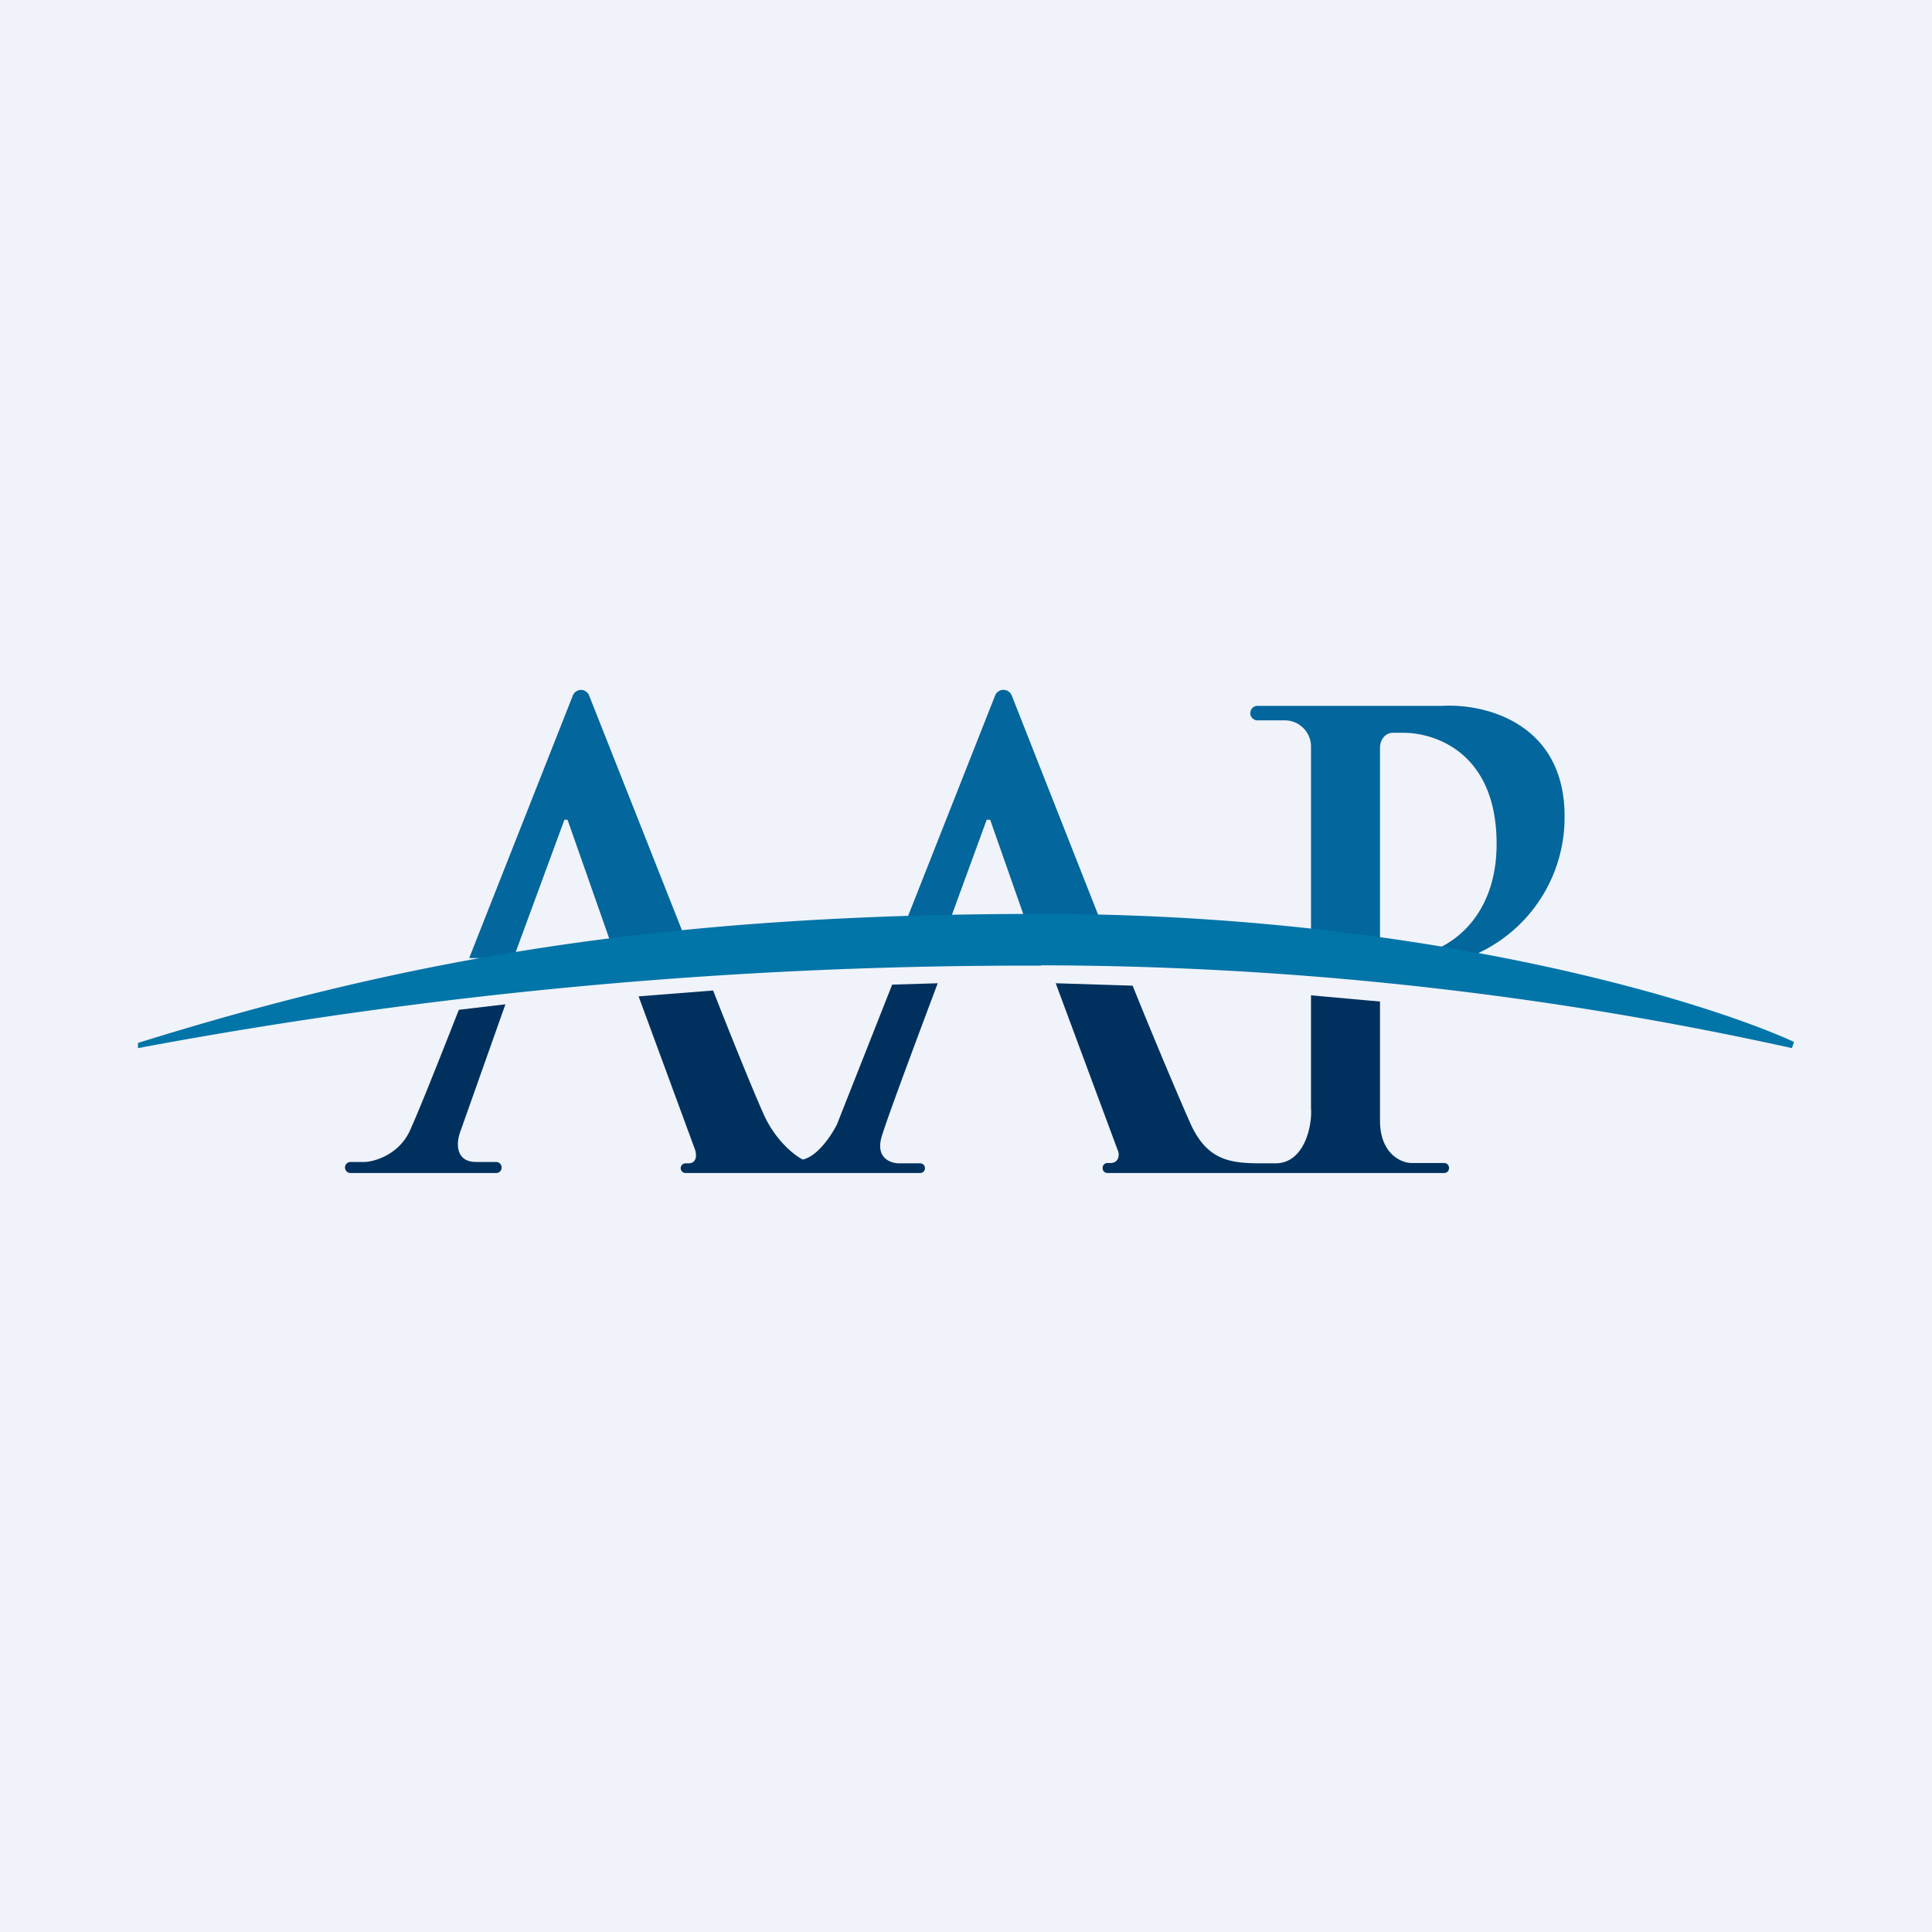 <?xml version='1.0' encoding='utf-8'?>
<!-- by TradeStack -->
<svg width="56" height="56" viewBox="0 0 56 56" xmlns="http://www.w3.org/2000/svg"><path fill="#F0F3FA" d="M0 0h56v56H0z" /><path d="m20.13 33.28-1.62-4.4 2.16-.17c.35.9 1.14 2.87 1.48 3.62.34.74.89 1.17 1.12 1.28.44-.1.84-.72.99-1.02l1.6-4.05 1.32-.04c-.45 1.2-1.42 3.78-1.62 4.43-.2.66.28.8.54.79h.57c.08 0 .14.06.14.14 0 .08-.06.14-.14.14h-6.8a.14.14 0 0 1-.14-.14c0-.08.07-.14.14-.14h.08c.28 0 .24-.3.18-.44Zm-9.54.4h-.43a.16.16 0 0 0-.16.16c0 .09.07.16.16.16h4.23c.08 0 .15-.07.15-.16a.16.16 0 0 0-.15-.16h-.59c-.63 0-.57-.6-.45-.9l1.3-3.67-1.35.16c-.34.86-1.08 2.75-1.4 3.46-.3.71-1 .93-1.31.95ZM30.6 28.5l1.82 4.9c.02.1 0 .31-.23.31h-.09a.14.14 0 0 0-.14.15c0 .08.06.14.14.14h9.76c.08 0 .14-.06.14-.14a.14.14 0 0 0-.14-.15h-.97c-.28-.01-.89-.27-.89-1.23v-3.45l-2-.18v3.27c.04.53-.2 1.6-1.03 1.6h-.25c-.94 0-1.67 0-2.19-1.1-.44-.98-1.32-3.1-1.7-4.05l-2.23-.07Z" fill="#00315E" /><path d="m16.6 20.17-3 7.6 1.28.01 1.48-4.02h.09l1.25 3.56 2.16-.12-2.78-7.03a.26.26 0 0 0-.2-.17.26.26 0 0 0-.28.17Zm12.24 0-3 7.6 1.29.01 1.47-4.02h.1l1.25 3.56 2.15-.12-2.77-7.03a.26.26 0 0 0-.2-.17.26.26 0 0 0-.29.17ZM38 27.09v-5.47a.76.76 0 0 0-.74-.74h-.82c-.1 0-.2-.1-.2-.2 0-.12.09-.22.2-.22h5.38c1.18-.07 3.53.47 3.53 3.2a4.34 4.34 0 0 1-3.23 4.23l-.76-.29c.67-.16 2.02-1 2.02-3.14 0-2.66-1.8-3.22-2.7-3.22h-.3c-.23 0-.38.2-.38.44v5.92l-2-.51Z" fill="#03669C" /><path d="M30.18 27.99A139.83 139.83 0 0 0 4 30.38v-.15c7.92-2.47 15.26-3.74 26.18-3.74S49.28 28.96 52 30.2l-.06.18a101.72 101.72 0 0 0-21.76-2.4Z" fill="#0174A8" /></svg>